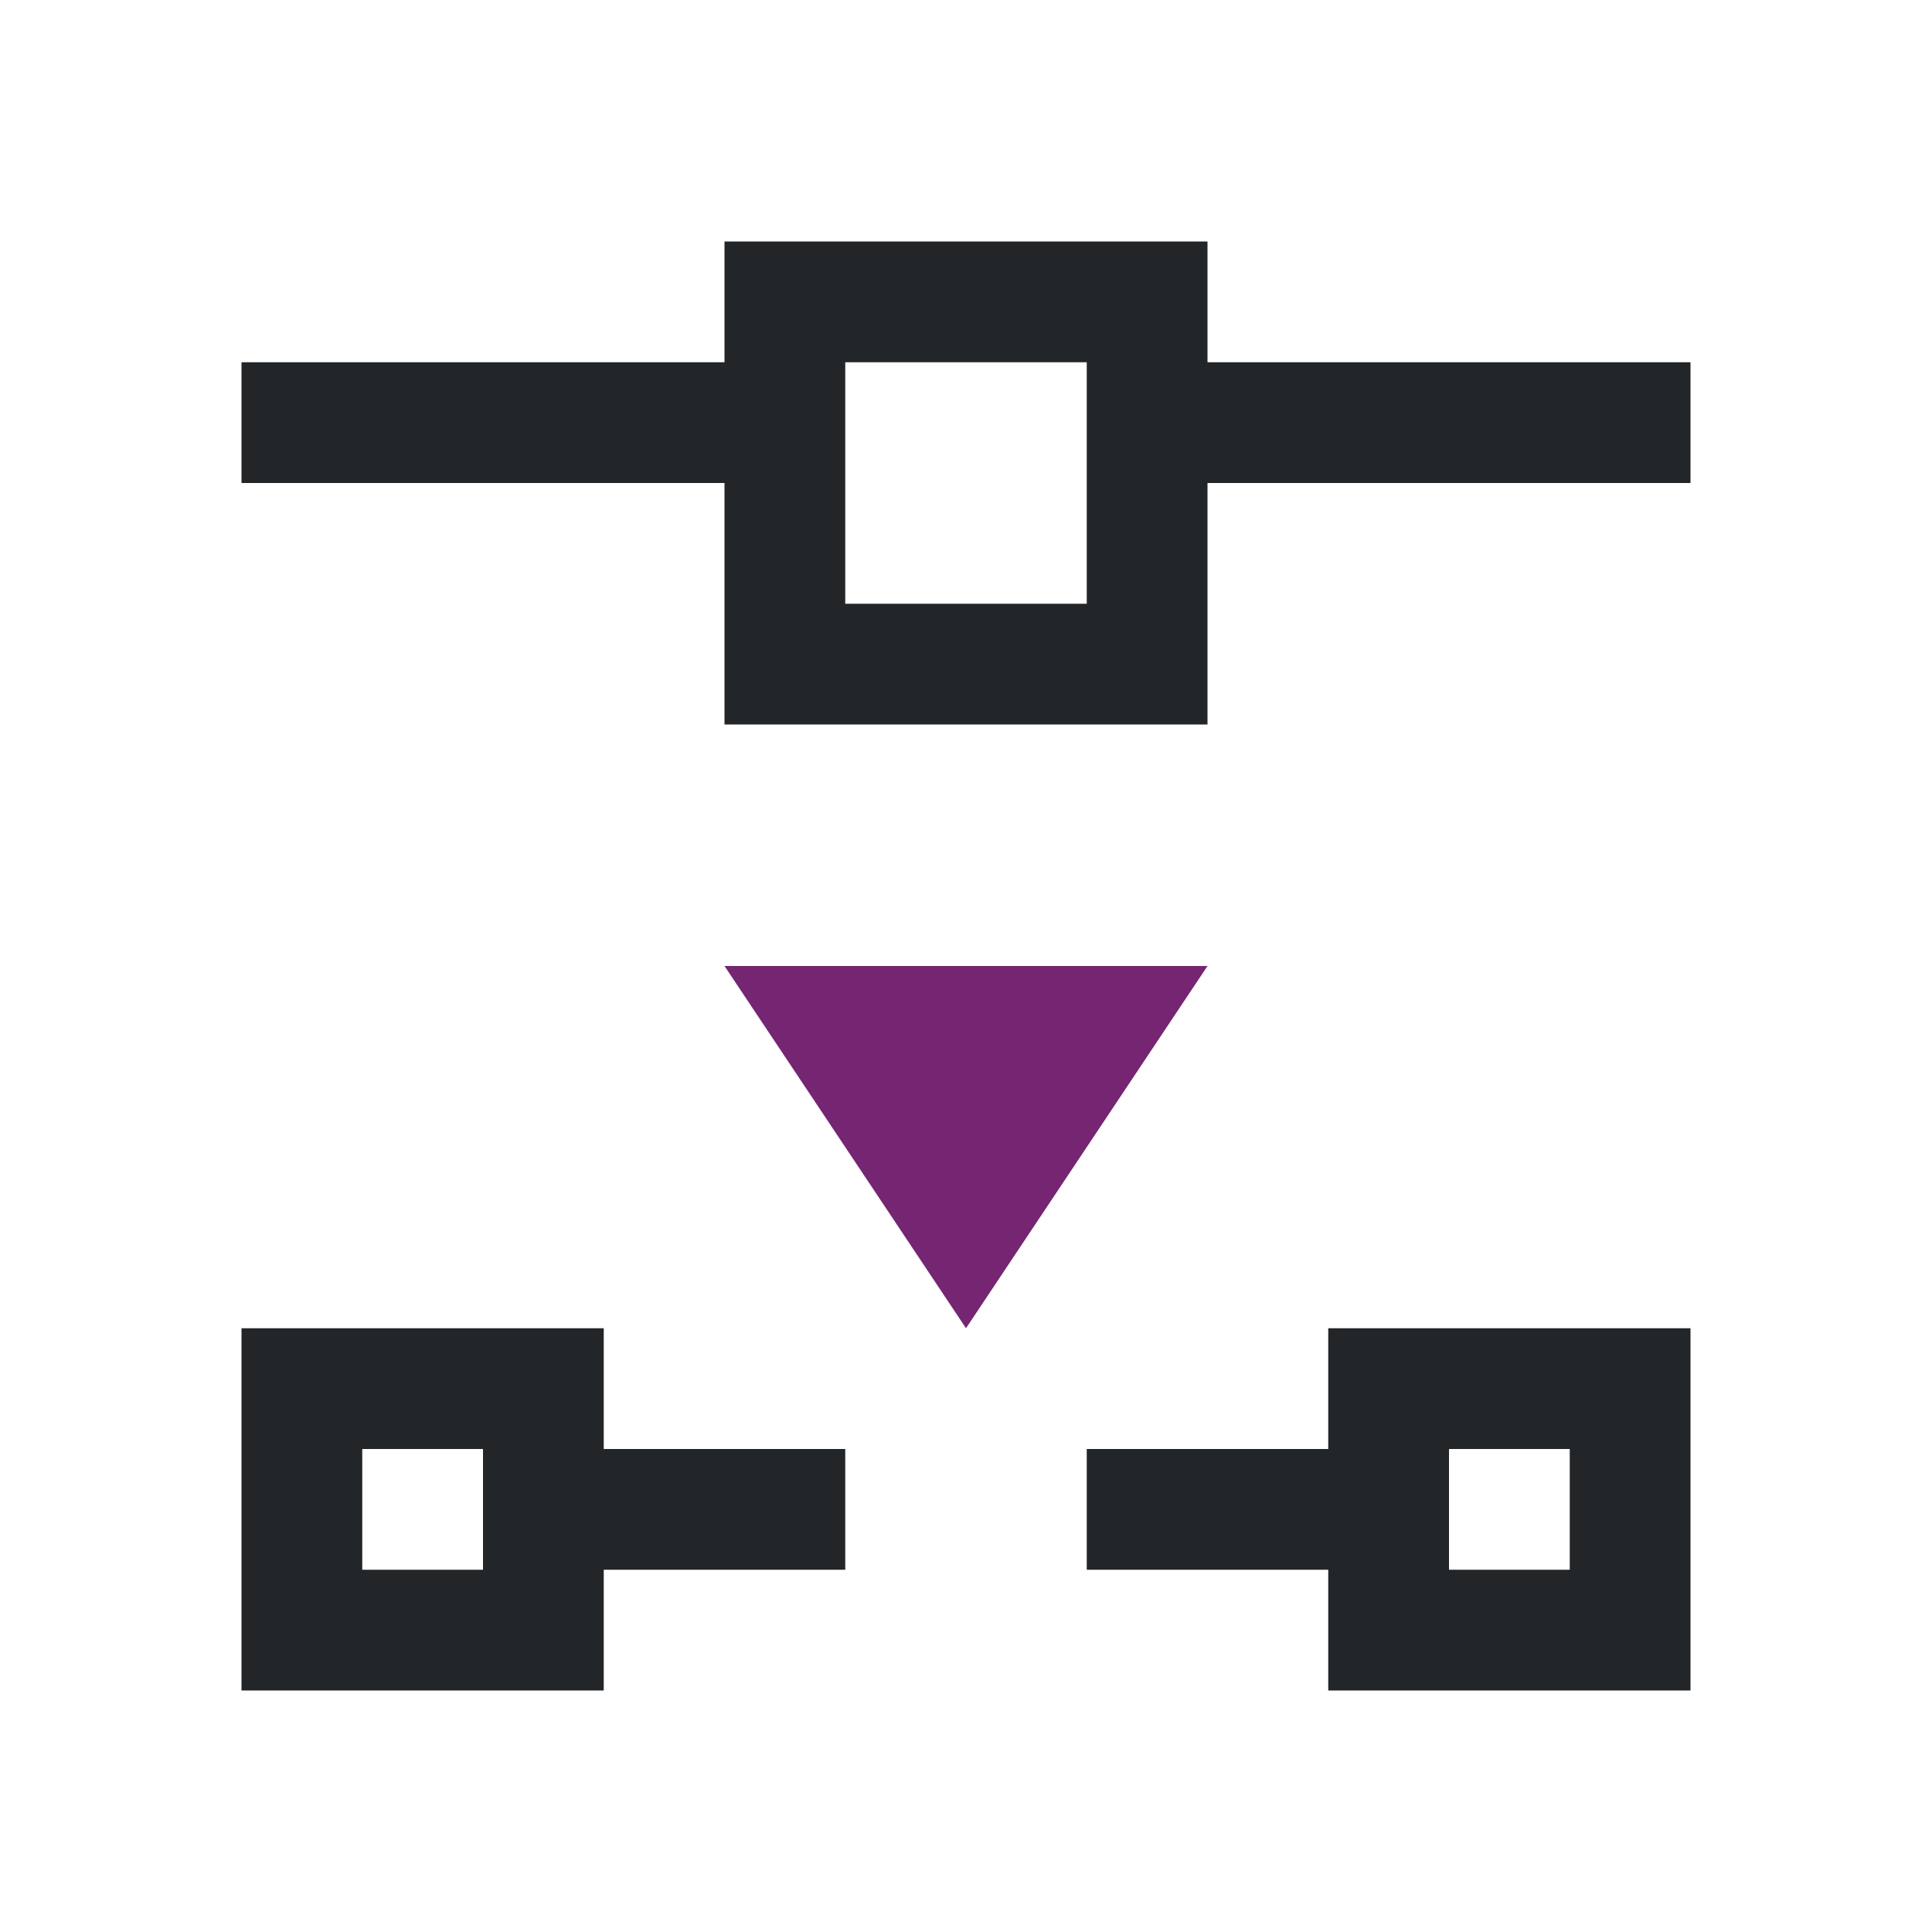 <svg viewBox="0 0 16 16" xmlns="http://www.w3.org/2000/svg"><path d="m6 2v1h-4v1h4v2h4v-2h4v-1h-4v-1zm1 1h2v2h-2zm-5 8v3h3v-1h2v-1h-2v-1zm9 0v1h-2v1h2v1h3v-3zm-8 1h1v1h-1zm9 0h1v1h-1z" fill="#232629"/><path d="m6 8 2 3 2-3z" fill="#762572"/></svg>